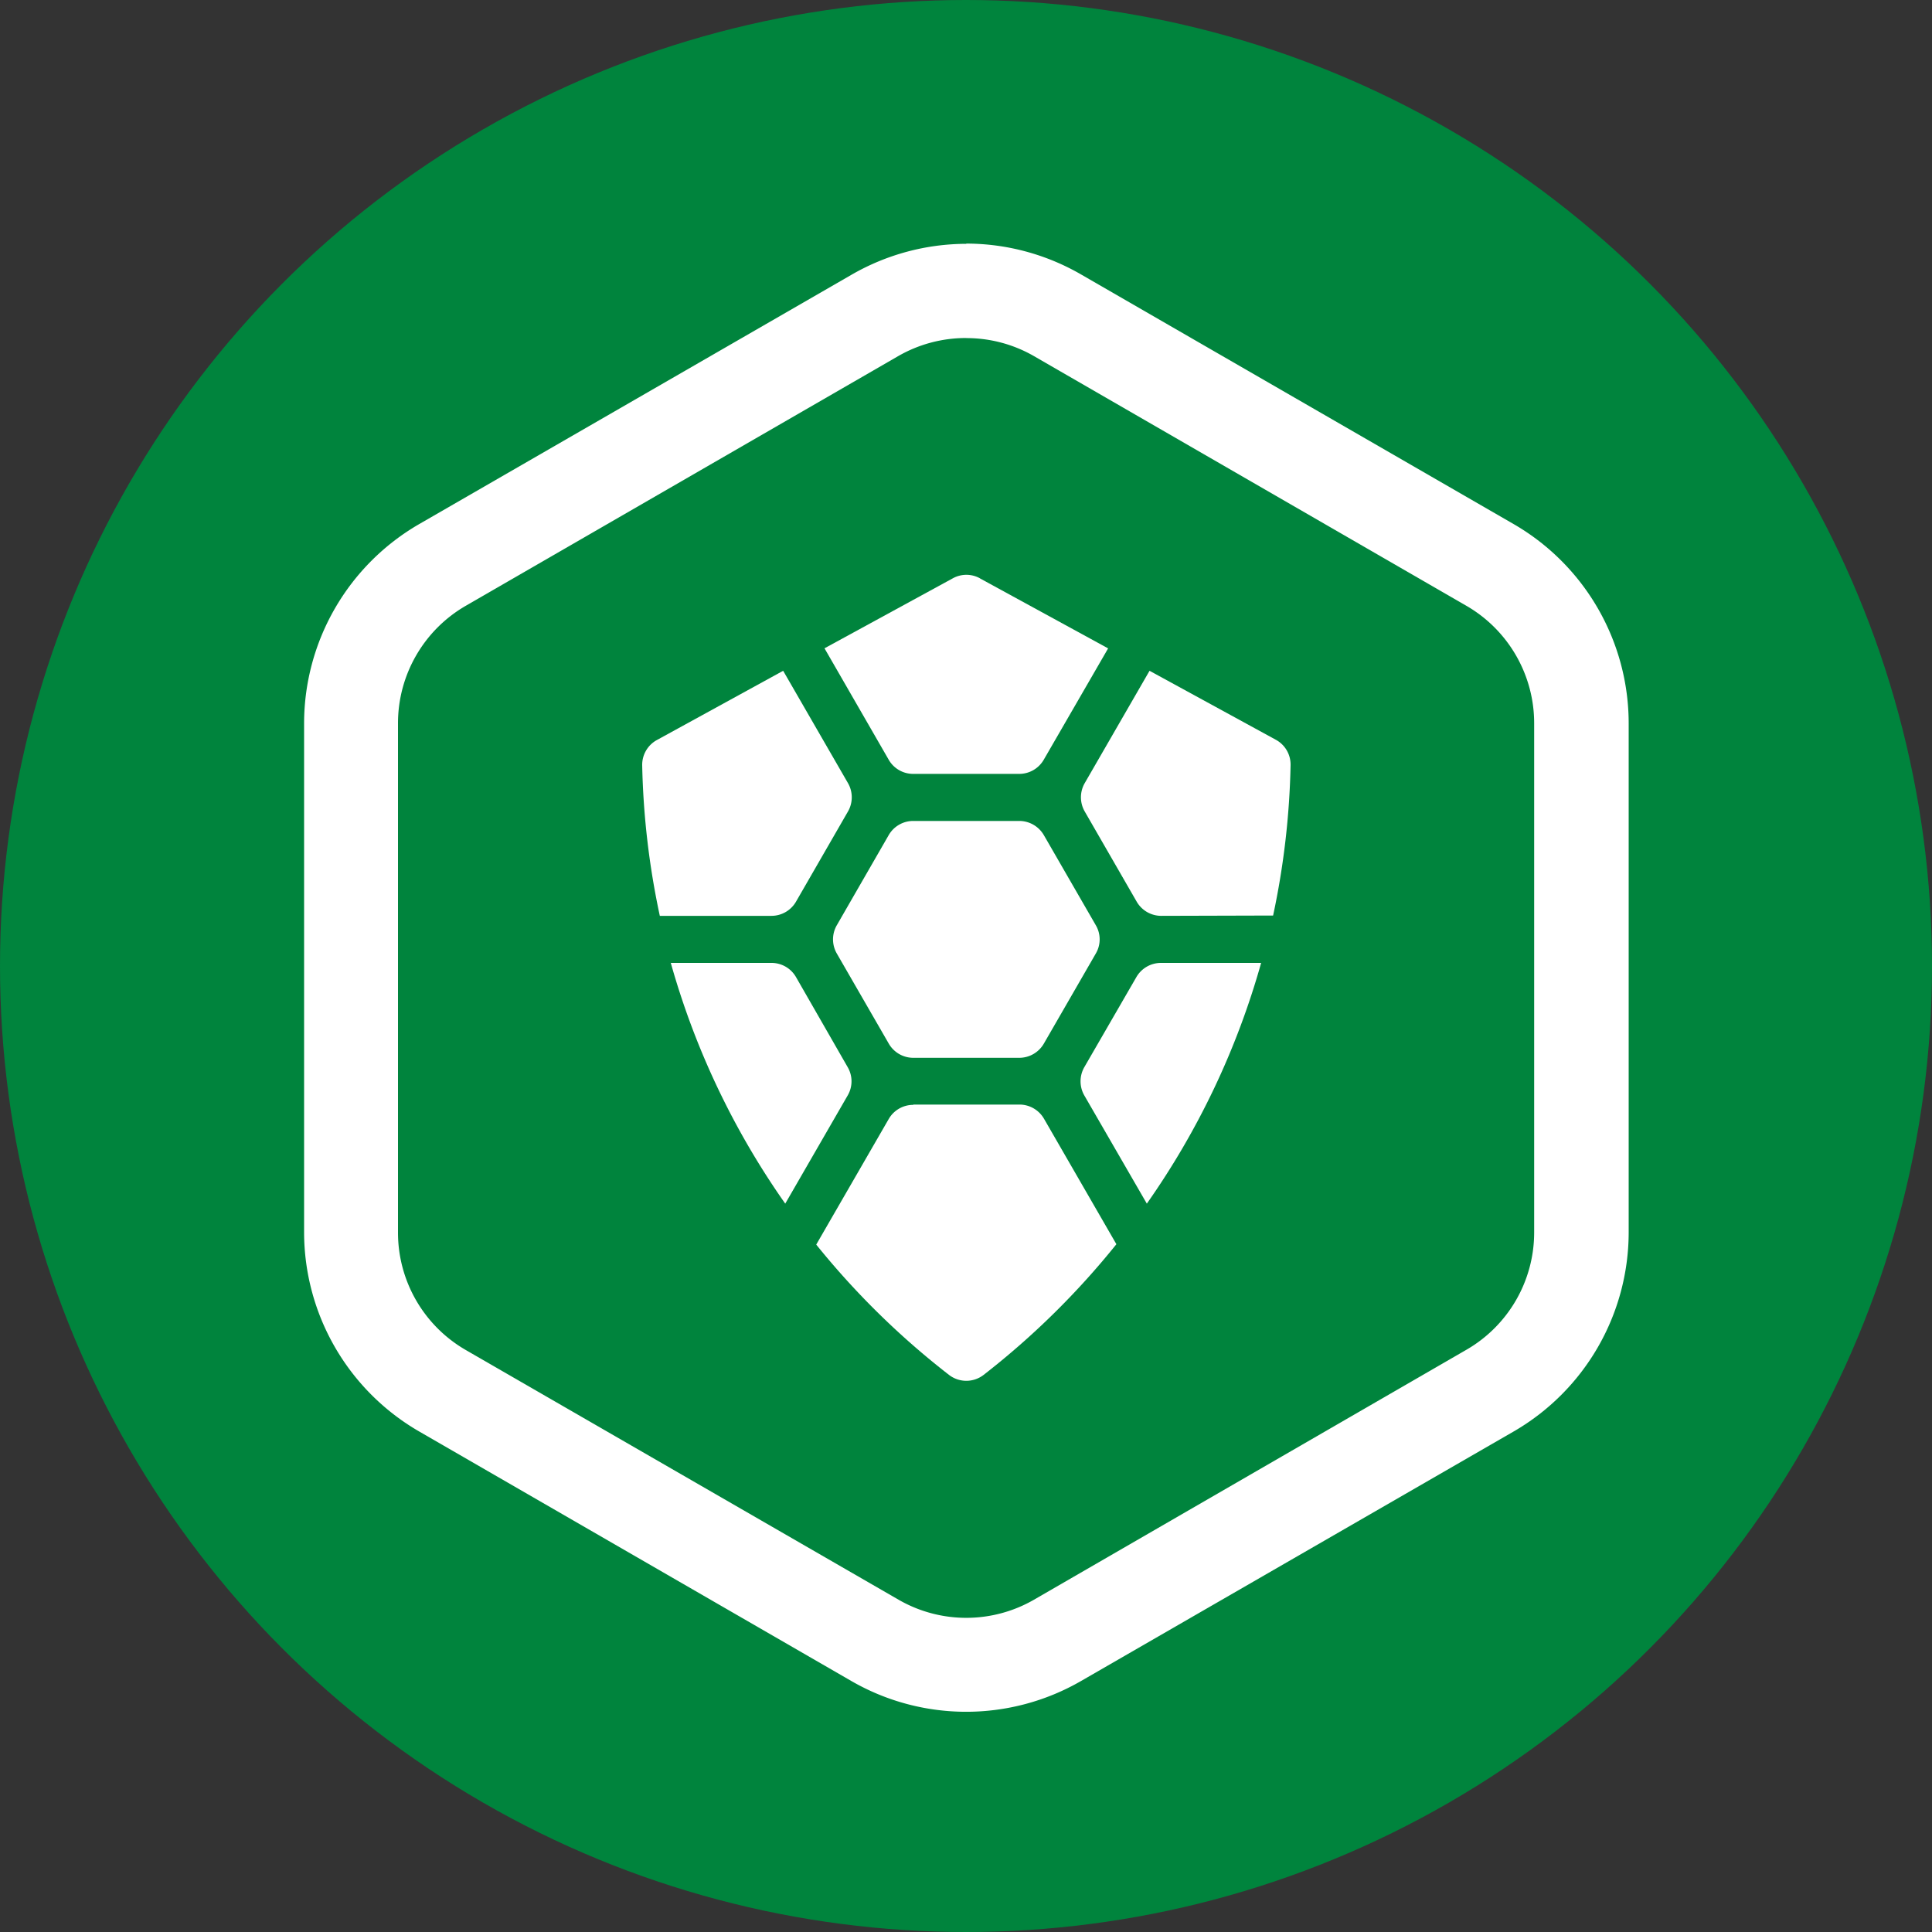 <svg id="Layer_1" data-name="Layer 1" xmlns="http://www.w3.org/2000/svg" viewBox="0 0 250 250"><rect x="0" y="0" width="250" height="250" fill="#333333" stroke="none"/><defs><style>.cls-1{fill:#00843d;}.cls-2{fill:#fff;}</style></defs><circle class="cls-1" cx="125" cy="125" r="125"/><path class="cls-2" d="M125.05,43.75a17.49,17.49,0,0,1,8.76,2.34l55.94,32.3a17.55,17.55,0,0,1,8.77,15.2v65.89a17.52,17.52,0,0,1-8.77,15.18L133.8,207a17.54,17.54,0,0,1-17.53,0l-56-32.31a17.54,17.54,0,0,1-8.77-15.18V93.59a17.55,17.55,0,0,1,8.77-15.2l55.94-32.3A17.57,17.57,0,0,1,125,43.74h0Zm0-12.2a29.81,29.81,0,0,0-14.86,4L54.22,67.83A29.81,29.81,0,0,0,39.35,93.58v65.89a29.81,29.81,0,0,0,14.87,25.75l55.94,32.3a29.73,29.73,0,0,0,29.73,0l56-32.3a29.8,29.8,0,0,0,14.86-25.75V93.58a29.8,29.8,0,0,0-14.86-25.75L139.9,35.52a29.75,29.75,0,0,0-14.88-4Z"/><path class="cls-2" d="M118.18,136.88a3.66,3.66,0,0,1-3.17-1.83l-6.73-11.67a3.66,3.66,0,0,1,0-3.65L115,108.06a3.66,3.66,0,0,1,3.17-1.83h13.73a3.69,3.69,0,0,1,3.17,1.83l6.73,11.67a3.61,3.61,0,0,1,0,3.65l-6.73,11.67a3.68,3.68,0,0,1-3.17,1.83ZM99.83,118.51a3.67,3.67,0,0,0,3.17-1.83L109.73,105a3.68,3.68,0,0,0,0-3.66l-8.39-14.54L85,95.76a3.66,3.66,0,0,0-1.9,3.29,102.78,102.78,0,0,0,2.28,19.46Zm50.43,0a3.67,3.67,0,0,1-3.17-1.83L140.36,105a3.68,3.68,0,0,1,0-3.66l8.39-14.54,16.37,8.94A3.65,3.65,0,0,1,167,99a102.76,102.76,0,0,1-2.26,19.47ZM126.8,74.83a3.63,3.63,0,0,0-3.5,0l-16.61,9.06L115,98.31a3.64,3.64,0,0,0,3.16,1.83h13.73a3.66,3.66,0,0,0,3.17-1.83l8.33-14.41L126.8,74.84Zm-40,49.77a102.17,102.17,0,0,0,14.81,31.15l8.08-14a3.63,3.63,0,0,0,0-3.66L103,126.43a3.65,3.65,0,0,0-3.16-1.83Zm76.39,0a102.12,102.12,0,0,1-14.79,31.15l-8.09-14a3.68,3.68,0,0,1,0-3.66l6.74-11.66a3.67,3.67,0,0,1,3.17-1.83h13Zm-45,18.37A3.64,3.64,0,0,0,115,144.8l-9.38,16.25a103.42,103.42,0,0,0,17.18,16.86,3.66,3.66,0,0,0,4.48,0A103.41,103.41,0,0,0,144.46,161l-9.37-16.24a3.67,3.67,0,0,0-3.17-1.83H118.18Z"/></svg>